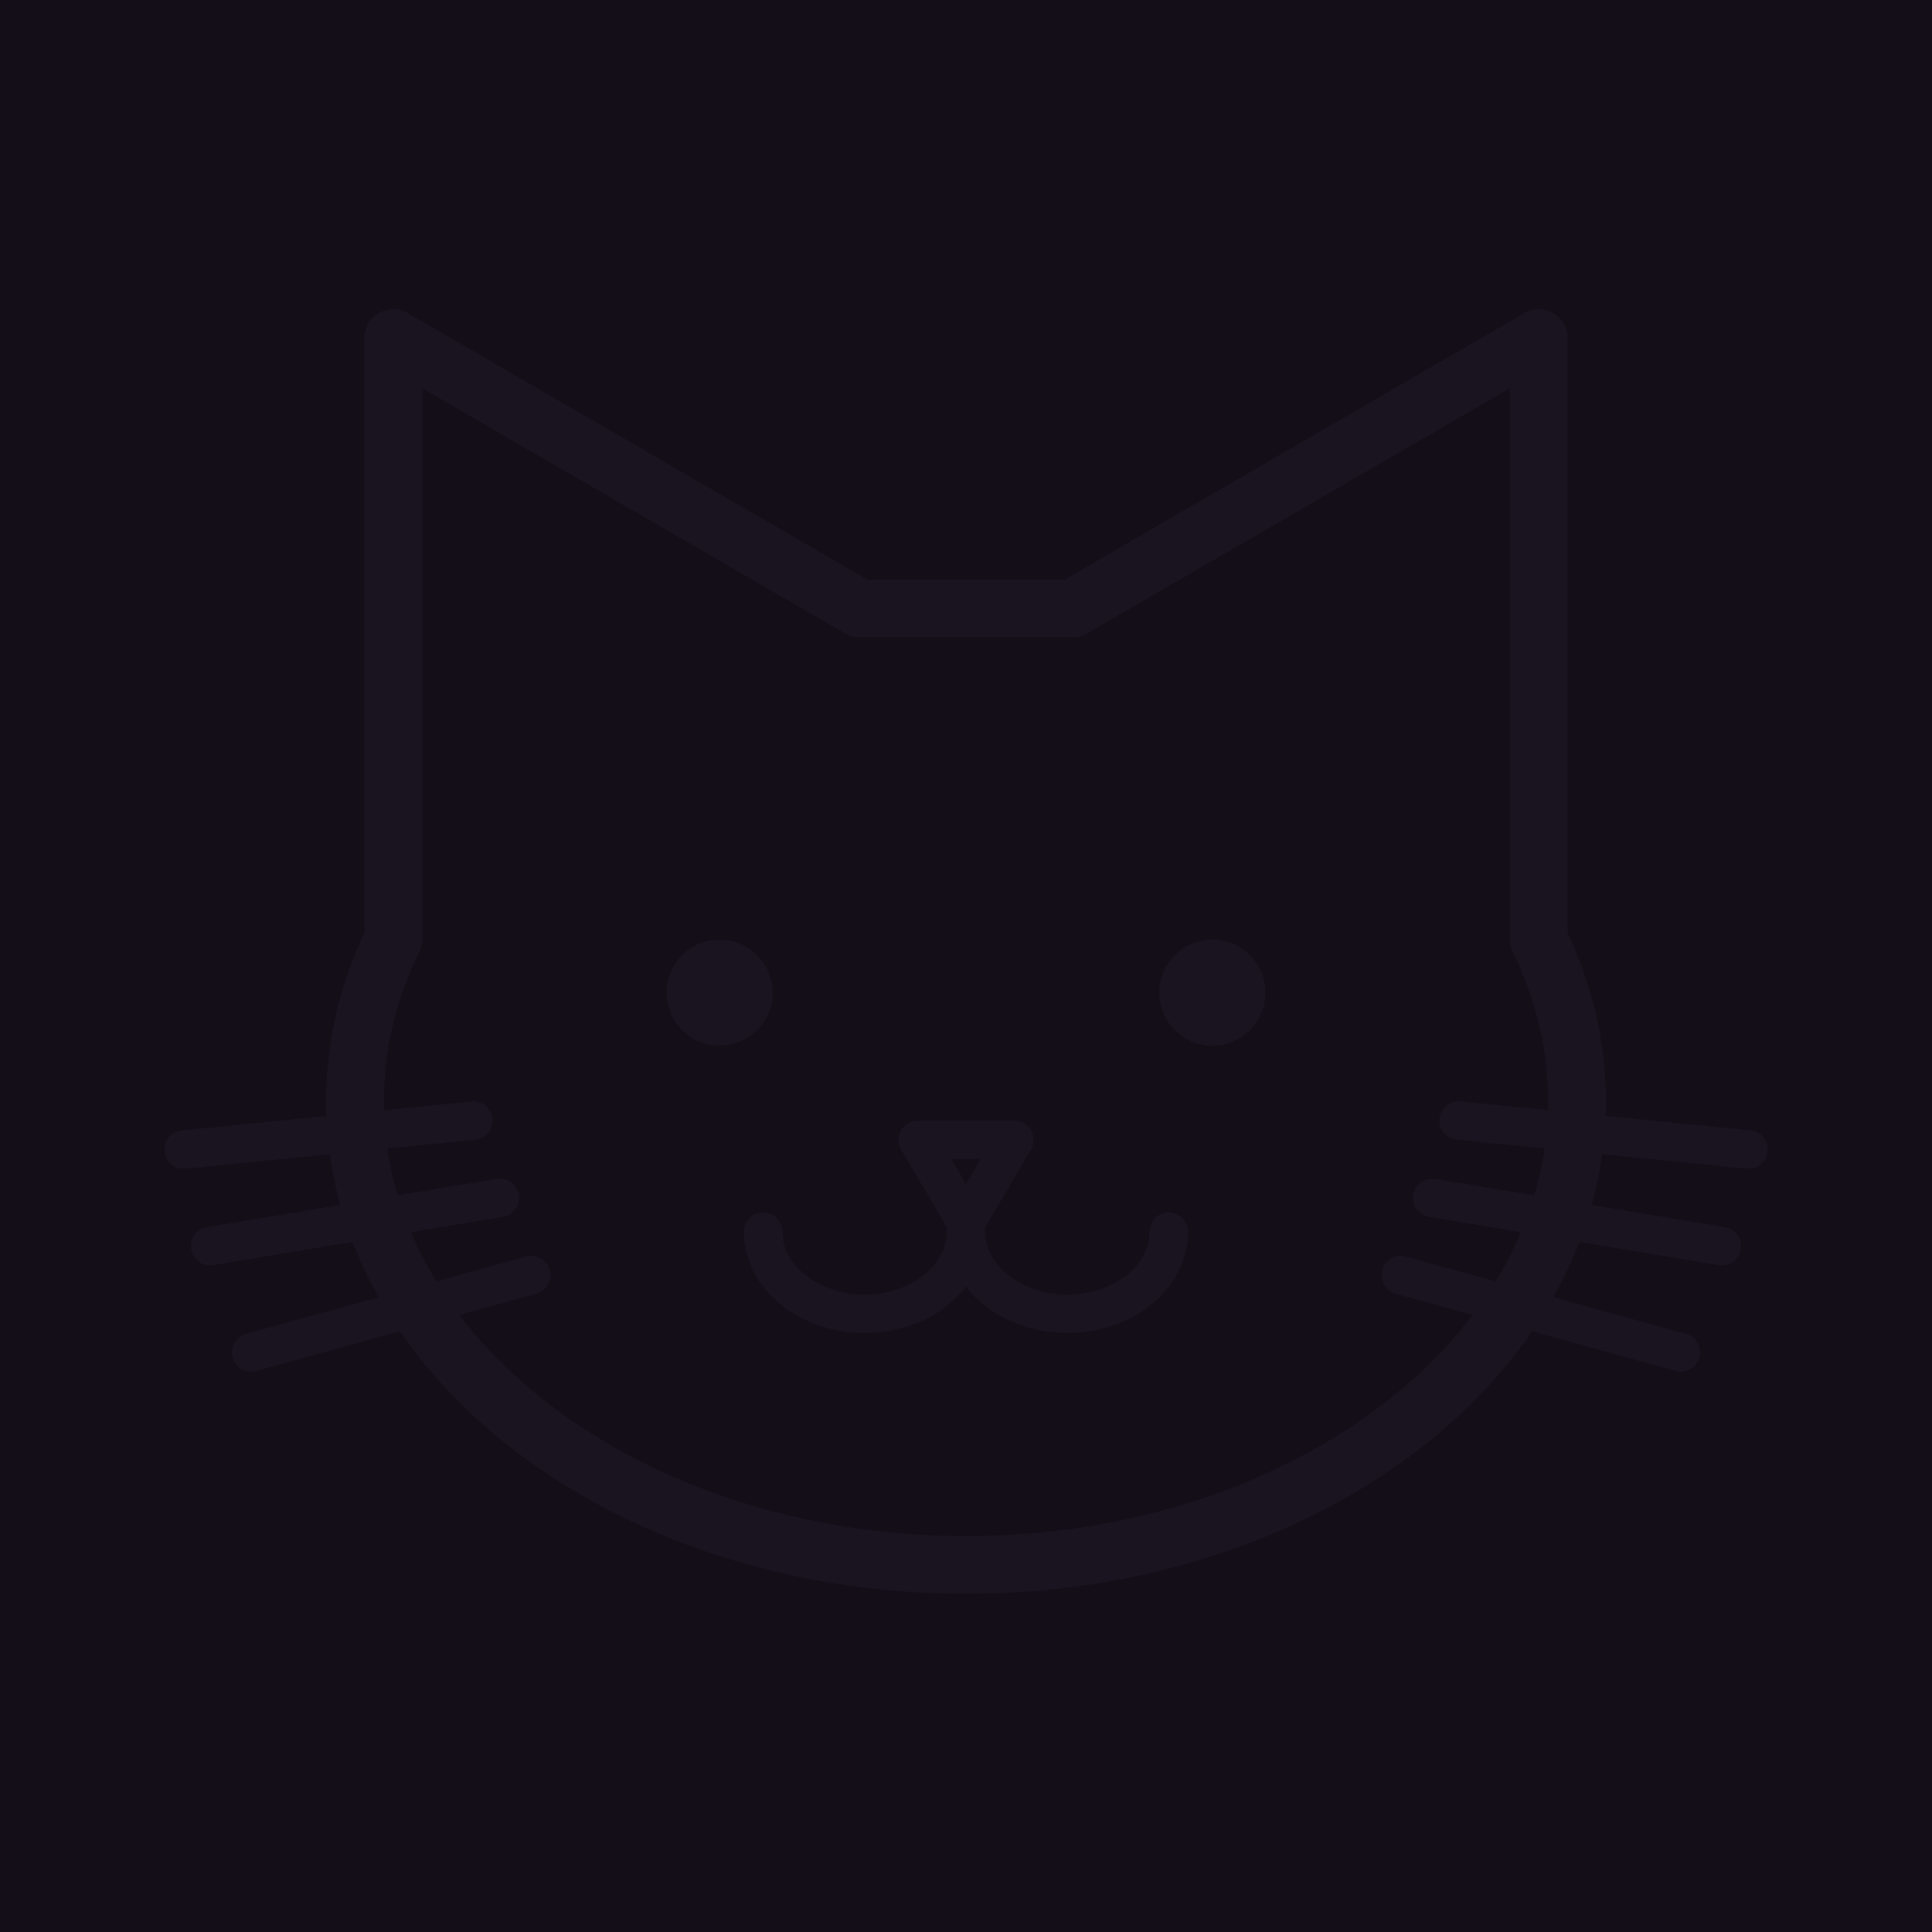 <?xml version="1.0" encoding="UTF-8" standalone="no"?>
<!-- Generator: Gravit.io -->
<svg xmlns="http://www.w3.org/2000/svg" xmlns:xlink="http://www.w3.org/1999/xlink" style="isolation:isolate" viewBox="0 0 200 200" width="200pt" height="200pt"><defs><clipPath id="_clipPath_6jhV74ExAXh1sgi7Qx8opjC3JovOMWgv"><rect width="200" height="200"/></clipPath></defs><g clip-path="url(#_clipPath_6jhV74ExAXh1sgi7Qx8opjC3JovOMWgv)"><rect width="200" height="200" style="fill:rgb(19,14,23)"/><g style="opacity:0.7;"><path d=" M 159.29 97.258 C 161.85 102.472 163.25 108.113 163.25 114 C 163.25 140.489 134.909 162 100 162 C 65.091 162 36.75 140.489 36.75 114 C 36.75 108.113 38.15 102.472 40.71 97.258 M 40.71 97.258 L 40.71 35 L 89 63 L 111 63 L 159.29 35 L 159.29 97.258" fill-rule="evenodd" fill="rgb(19,14,23)" vector-effect="non-scaling-stroke" stroke-width="6" stroke="rgb(29,21,36)" stroke-linejoin="round" stroke-linecap="round" stroke-miterlimit="3"/><line x1="49" y1="116" x2="19" y2="119" vector-effect="non-scaling-stroke" stroke-width="4" stroke="rgb(29,21,36)" stroke-linejoin="miter" stroke-linecap="round" stroke-miterlimit="3"/><line x1="51.75" y1="124" x2="21.75" y2="129" vector-effect="non-scaling-stroke" stroke-width="4" stroke="rgb(29,21,36)" stroke-linejoin="miter" stroke-linecap="round" stroke-miterlimit="3"/><line x1="55" y1="132" x2="26" y2="140" vector-effect="non-scaling-stroke" stroke-width="4" stroke="rgb(29,21,36)" stroke-linejoin="miter" stroke-linecap="round" stroke-miterlimit="3"/><line x1="151" y1="116" x2="181" y2="119" vector-effect="non-scaling-stroke" stroke-width="4" stroke="rgb(29,21,36)" stroke-linejoin="miter" stroke-linecap="round" stroke-miterlimit="3"/><line x1="148.25" y1="124" x2="178.25" y2="129" vector-effect="non-scaling-stroke" stroke-width="4" stroke="rgb(29,21,36)" stroke-linejoin="miter" stroke-linecap="round" stroke-miterlimit="3"/><line x1="145" y1="132" x2="174" y2="140" vector-effect="non-scaling-stroke" stroke-width="4" stroke="rgb(29,21,36)" stroke-linejoin="miter" stroke-linecap="round" stroke-miterlimit="3"/><path d=" M 100 127.5 C 100 132.191 95.295 136 89.5 136 C 83.705 136 79 132.191 79 127.5" fill="none" vector-effect="non-scaling-stroke" stroke-width="4" stroke="rgb(29,21,36)" stroke-linejoin="round" stroke-linecap="round" stroke-miterlimit="3"/><path d=" M 121 127.5 C 121 132.191 116.295 136 110.5 136 C 104.705 136 100 132.191 100 127.5" fill="none" vector-effect="non-scaling-stroke" stroke-width="4" stroke="rgb(29,21,36)" stroke-linejoin="round" stroke-linecap="round" stroke-miterlimit="3"/><path d=" M 100 126.5 L 95 118 L 105 118 L 100 126.5 Z " fill="rgb(19,14,23)" vector-effect="non-scaling-stroke" stroke-width="4" stroke="rgb(29,21,36)" stroke-linejoin="round" stroke-linecap="round" stroke-miterlimit="3"/><circle vector-effect="non-scaling-stroke" cx="74.5" cy="102.758" r="5.5" fill="rgb(29,21,36)"/><circle vector-effect="non-scaling-stroke" cx="125.5" cy="102.758" r="5.5" fill="rgb(29,21,36)"/></g></g></svg>